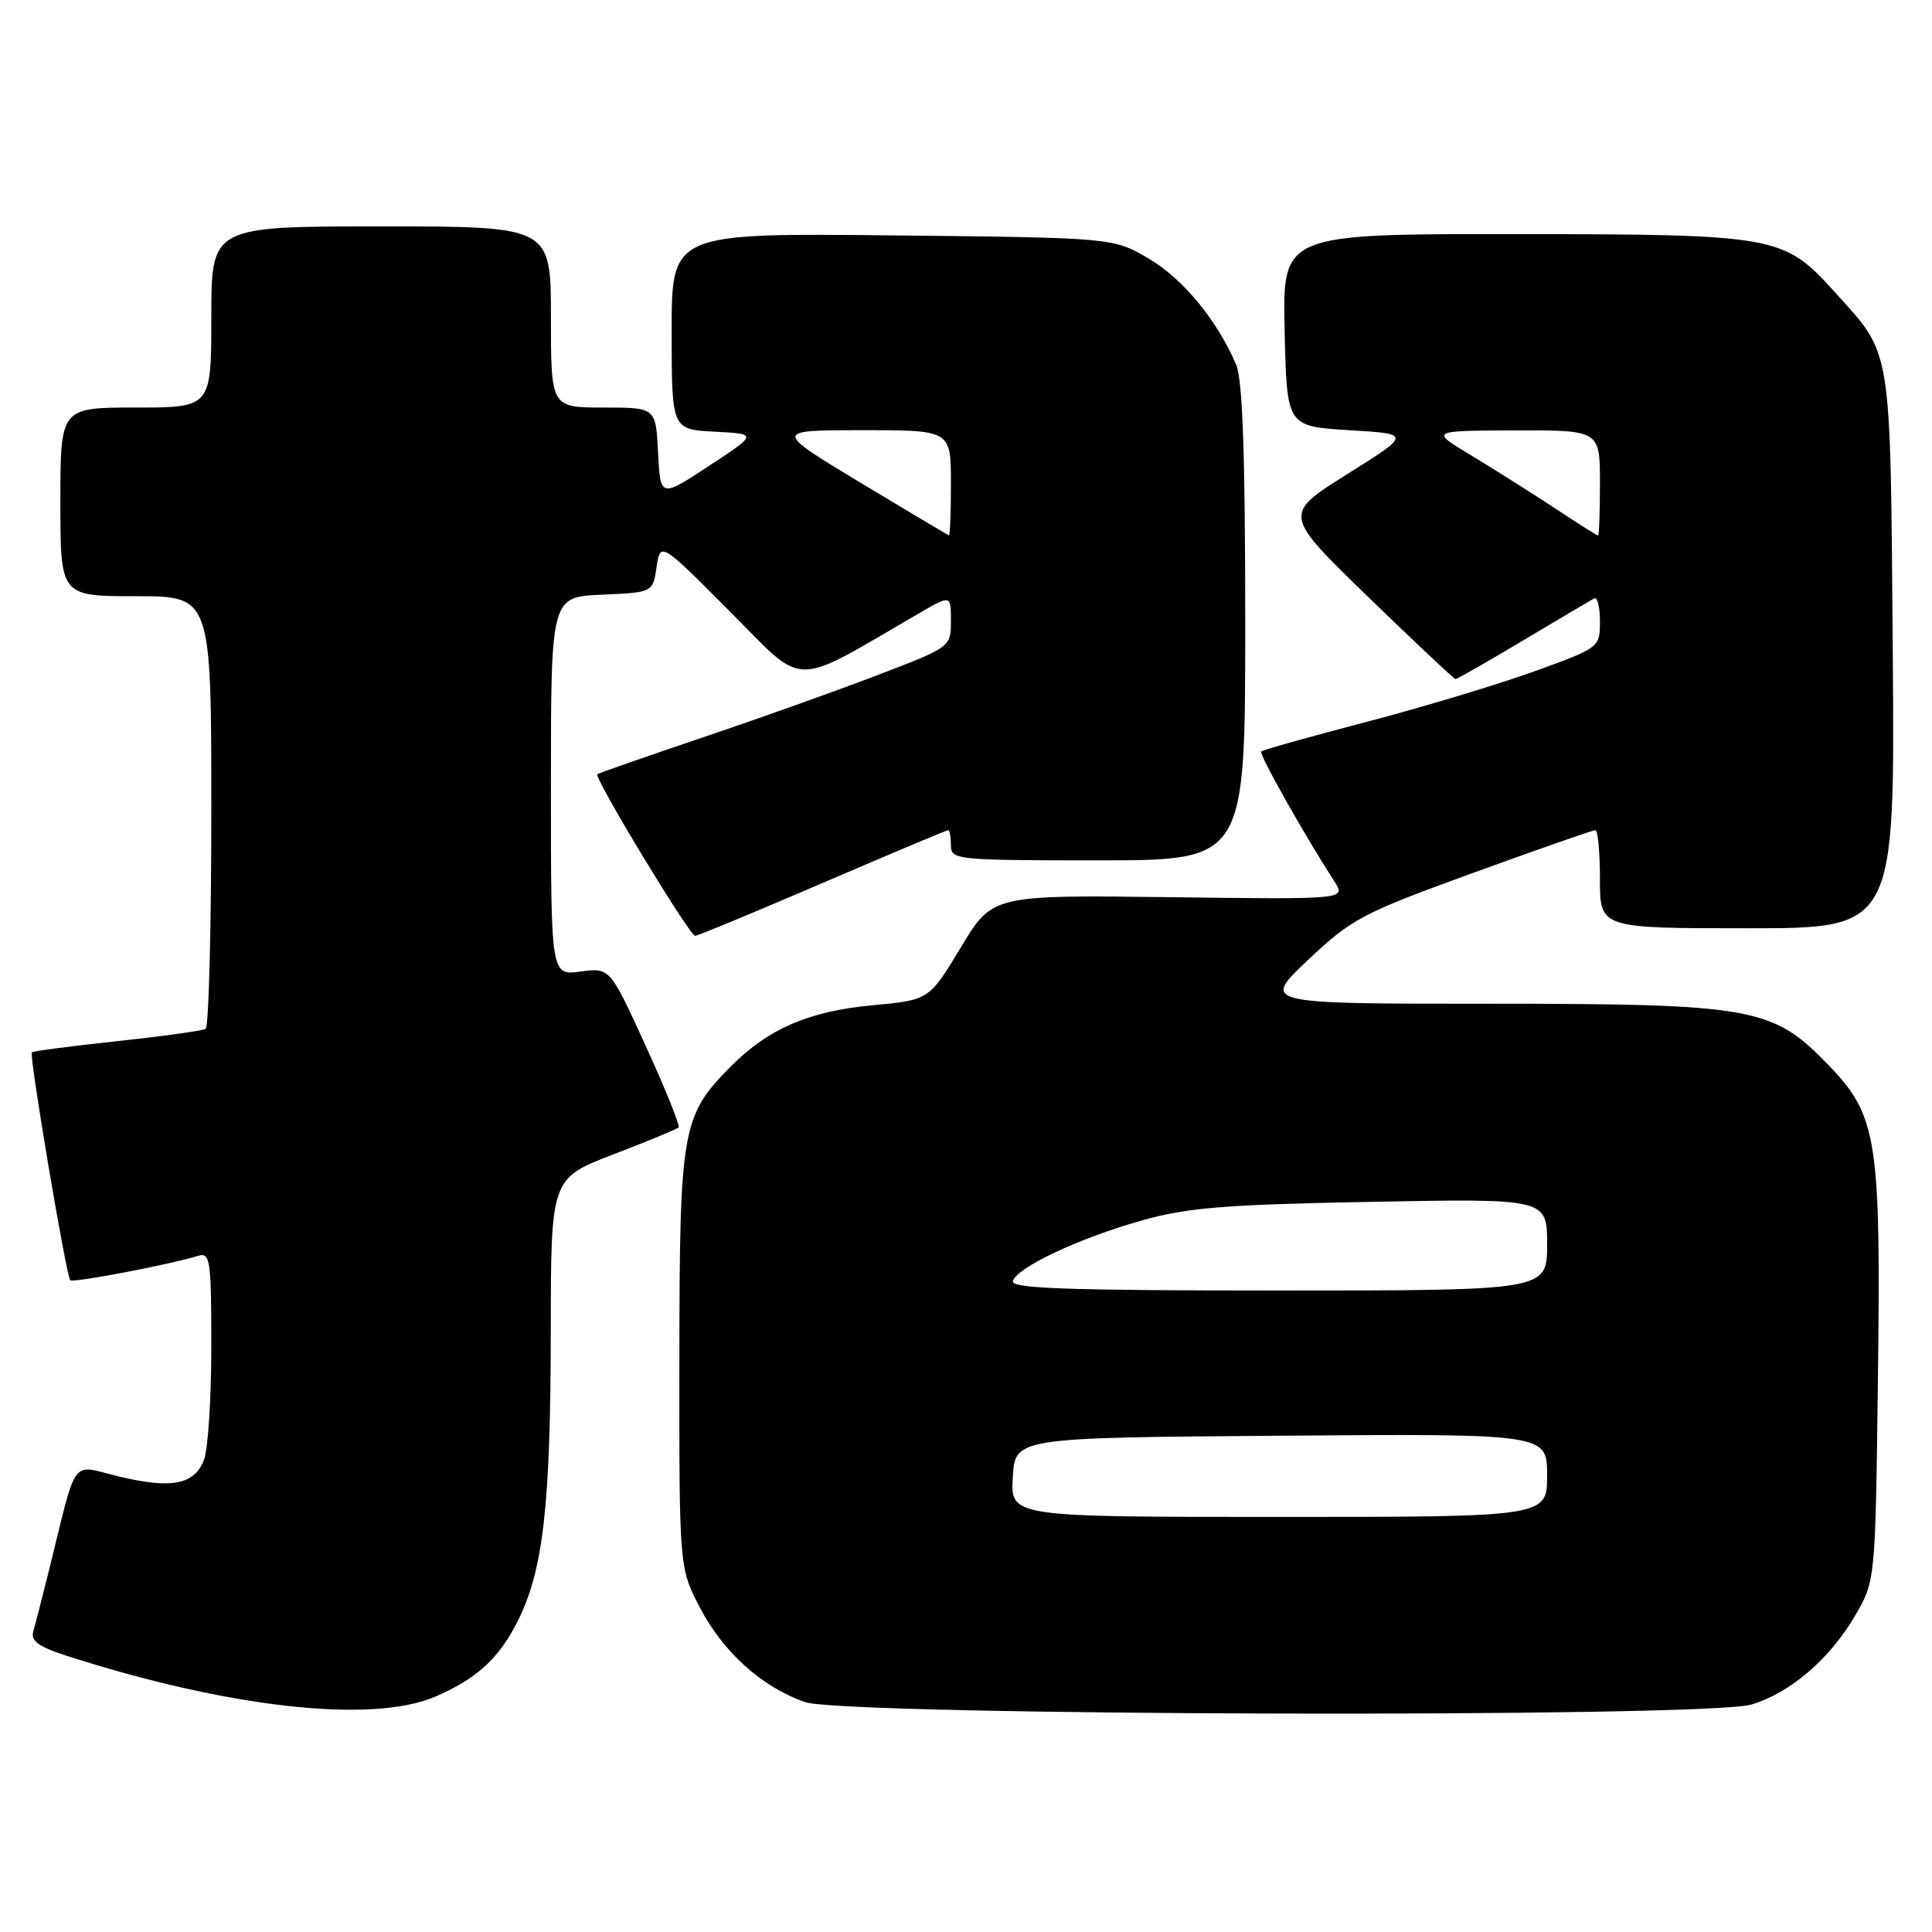 <?xml version="1.0" encoding="UTF-8" standalone="no"?>
<!DOCTYPE svg PUBLIC "-//W3C//DTD SVG 1.1//EN" "http://www.w3.org/Graphics/SVG/1.1/DTD/svg11.dtd" >
<svg xmlns="http://www.w3.org/2000/svg" xmlns:xlink="http://www.w3.org/1999/xlink" version="1.1" viewBox="0 0 256 256">
 <g >
 <path fill="currentColor"
d=" M 57.66 224.82 C 63.12 222.47 66.07 219.79 68.53 214.95 C 71.98 208.14 72.96 199.63 72.98 176.32 C 73.00 156.15 73.00 156.15 81.25 152.97 C 85.79 151.23 89.69 149.62 89.91 149.40 C 90.14 149.18 88.19 144.33 85.57 138.61 C 80.82 128.21 80.82 128.21 76.91 128.74 C 73.00 129.26 73.00 129.26 73.00 104.18 C 73.00 79.09 73.00 79.09 79.75 78.80 C 86.50 78.50 86.50 78.50 87.00 75.14 C 87.50 71.78 87.50 71.78 96.70 81.01 C 106.89 91.24 104.63 91.22 121.75 81.28 C 126.00 78.81 126.00 78.81 126.00 82.27 C 126.00 85.73 125.98 85.74 116.32 89.44 C 111.00 91.48 100.54 95.21 93.07 97.73 C 85.61 100.25 79.34 102.44 79.15 102.59 C 78.65 102.98 91.37 124.00 92.11 124.00 C 92.45 124.00 100.05 120.85 109.00 117.00 C 117.95 113.15 125.44 110.00 125.64 110.00 C 125.84 110.00 126.00 110.90 126.00 112.00 C 126.00 113.93 126.67 114.00 145.50 114.00 C 165.00 114.00 165.00 114.00 165.00 82.55 C 165.00 60.20 164.65 50.28 163.79 48.30 C 161.24 42.38 156.75 36.94 152.22 34.27 C 147.50 31.50 147.50 31.50 118.25 31.19 C 89.00 30.89 89.00 30.89 89.00 43.89 C 89.00 56.90 89.00 56.90 94.70 57.20 C 100.39 57.50 100.39 57.50 93.95 61.73 C 87.50 65.97 87.50 65.97 87.20 59.98 C 86.90 54.00 86.90 54.00 79.95 54.00 C 73.00 54.00 73.00 54.00 73.00 42.00 C 73.00 30.00 73.00 30.00 50.50 30.00 C 28.00 30.00 28.00 30.00 28.00 42.00 C 28.00 54.00 28.00 54.00 18.00 54.00 C 8.00 54.00 8.00 54.00 8.00 66.50 C 8.00 79.00 8.00 79.00 18.00 79.00 C 28.00 79.00 28.00 79.00 28.00 107.44 C 28.00 123.08 27.66 136.09 27.25 136.33 C 26.84 136.58 21.56 137.31 15.52 137.96 C 9.47 138.61 4.39 139.27 4.22 139.44 C 3.84 139.83 8.77 169.10 9.31 169.64 C 9.68 170.01 22.51 167.56 26.25 166.41 C 27.85 165.91 28.00 166.92 28.00 178.37 C 28.00 185.24 27.57 192.01 27.04 193.41 C 25.77 196.73 22.78 197.32 15.75 195.64 C 9.25 194.08 10.31 192.66 6.51 208.00 C 5.62 211.57 4.68 215.25 4.41 216.16 C 4.04 217.41 5.09 218.19 8.71 219.36 C 30.22 226.30 49.27 228.42 57.66 224.82 Z  M 232.08 225.86 C 237.18 224.33 242.41 219.87 245.75 214.18 C 248.50 209.50 248.50 209.50 248.83 183.00 C 249.24 150.78 248.77 147.81 242.16 141.00 C 234.84 133.45 232.30 133.00 196.91 133.00 C 167.17 133.00 167.17 133.00 173.34 127.18 C 179.11 121.73 180.49 121.01 195.14 115.68 C 203.74 112.56 211.06 110.00 211.39 110.00 C 211.73 110.00 212.00 112.92 212.00 116.50 C 212.00 123.00 212.00 123.00 231.55 123.00 C 251.09 123.00 251.09 123.00 250.80 86.25 C 250.47 45.34 250.76 47.18 243.19 38.78 C 236.35 31.19 235.55 31.05 200.72 31.02 C 169.94 31.00 169.94 31.00 170.22 43.75 C 170.50 56.50 170.50 56.50 178.76 57.00 C 187.01 57.50 187.01 57.50 178.51 62.83 C 170.01 68.16 170.01 68.16 181.25 79.06 C 187.44 85.06 192.66 89.97 192.86 89.98 C 193.06 89.99 197.11 87.68 201.86 84.84 C 206.61 82.01 210.84 79.50 211.25 79.28 C 211.66 79.06 212.00 80.44 212.00 82.35 C 212.00 85.79 211.95 85.83 203.30 88.96 C 198.51 90.69 188.50 93.71 181.05 95.66 C 173.60 97.61 167.33 99.37 167.12 99.57 C 166.78 99.89 172.70 110.41 176.84 116.84 C 178.35 119.18 178.35 119.18 154.92 118.88 C 131.50 118.59 131.50 118.59 127.31 125.54 C 123.12 132.50 123.12 132.50 115.63 133.20 C 107.25 133.98 101.88 136.27 96.96 141.19 C 90.33 147.82 90.05 149.41 90.02 180.14 C 90.00 207.77 90.00 207.77 92.75 213.03 C 95.85 218.94 100.88 223.48 106.63 225.53 C 111.77 227.36 226.06 227.66 232.08 225.86 Z  M 114.00 63.95 C 102.50 57.01 102.50 57.01 114.25 57.00 C 126.00 57.00 126.00 57.00 126.00 64.00 C 126.00 67.85 125.89 70.97 125.75 70.94 C 125.61 70.91 120.33 67.76 114.00 63.95 Z  M 134.20 195.75 C 134.50 190.50 134.50 190.50 169.75 190.24 C 205.00 189.97 205.00 189.97 205.00 195.49 C 205.00 201.00 205.00 201.00 169.45 201.00 C 133.90 201.00 133.90 201.00 134.20 195.75 Z  M 134.21 169.75 C 134.76 167.93 142.99 164.06 151.29 161.72 C 157.32 160.01 162.30 159.61 181.75 159.25 C 205.00 158.81 205.00 158.81 205.00 164.91 C 205.00 171.00 205.00 171.00 169.42 171.00 C 141.41 171.00 133.91 170.73 134.21 169.75 Z  M 205.84 67.22 C 202.72 65.17 197.77 62.05 194.84 60.28 C 189.50 57.07 189.50 57.07 200.75 57.03 C 212.00 57.00 212.00 57.00 212.00 64.00 C 212.00 67.85 211.89 70.99 211.75 70.97 C 211.61 70.96 208.95 69.27 205.84 67.22 Z "/>
</g>
</svg>